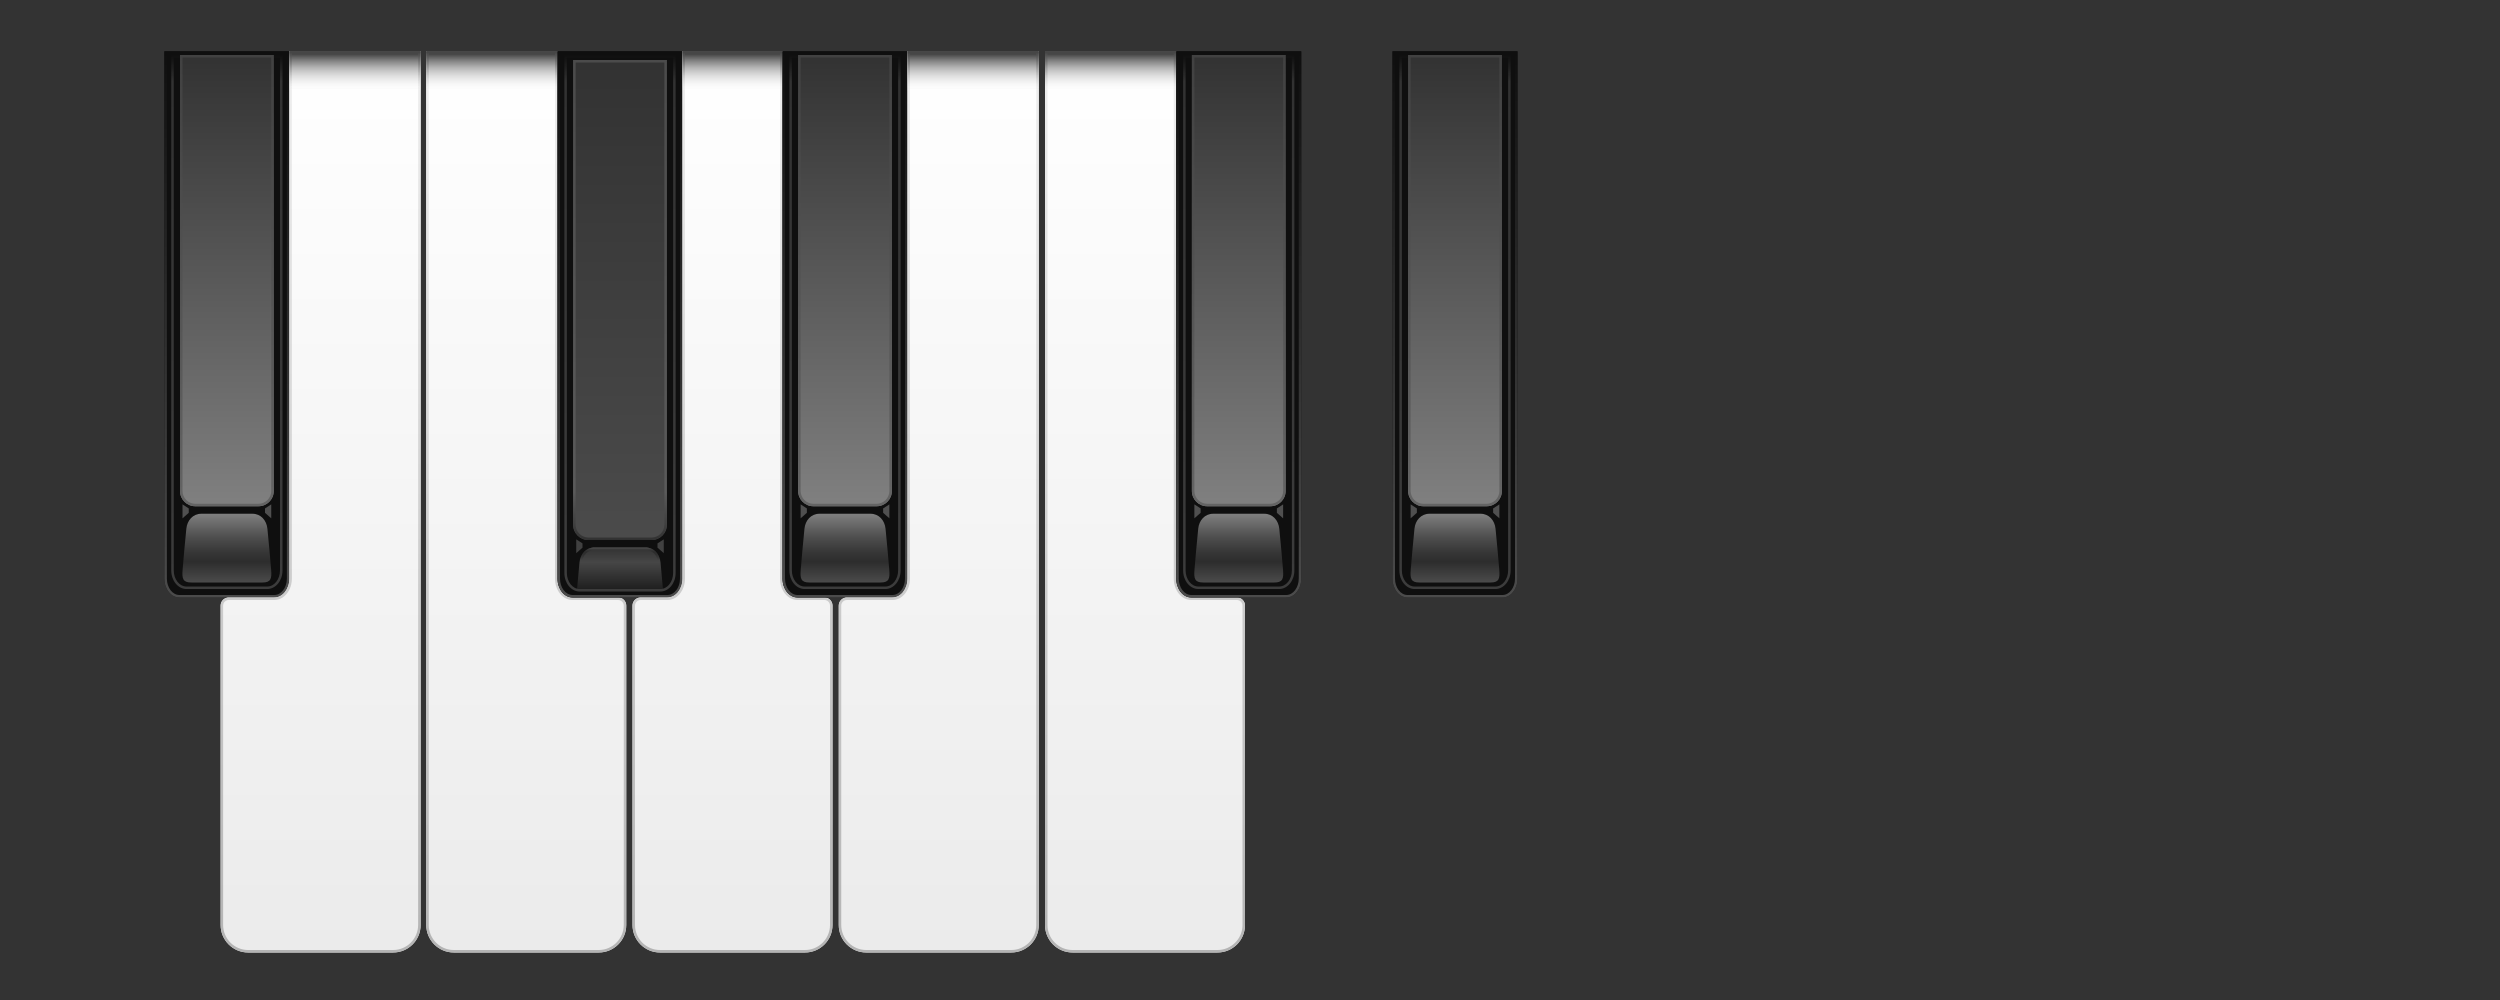 <?xml version="1.0" encoding="utf-8"?>
<!-- Generator: Adobe Illustrator 16.0.4, SVG Export Plug-In . SVG Version: 6.00 Build 0)  -->
<!DOCTYPE svg PUBLIC "-//W3C//DTD SVG 1.1//EN" "http://www.w3.org/Graphics/SVG/1.1/DTD/svg11.dtd">
<svg version="1.1" id="Layer_2" xmlns="http://www.w3.org/2000/svg" xmlns:xlink="http://www.w3.org/1999/xlink" x="0px" y="0px"
	 width="2000px" height="800px" viewBox="0 0 2000 800" enable-background="new 0 0 2000 800" xml:space="preserve">
<rect x="0" y="0" width="2000" height="800" fill="#333333" stroke="none"/>
<g id="Black_Key_Bb">
	<g id="background_x2B_bevel">
		<path fill="#0F0F0F" d="M231.5,462.883c0,8.349-5.373,15.117-12,15.117h-76c-6.627,0-12-6.769-12-15.117V41h100V462.883z"/>
		<linearGradient id="SVGID_1_" gradientUnits="userSpaceOnUse" x1="181.5" y1="478" x2="181.5" y2="41.001">
			<stop  offset="0" style="stop-color:#4B4B4B"/>
			<stop  offset="1" style="stop-color:#0F0F0F"/>
		</linearGradient>
		<path fill="url(#SVGID_1_)" d="M229.5,43v419.883c0,7.232-4.486,13.117-10,13.117h-76c-5.514,0-10-5.885-10-13.117V43H229.5
			 M231.5,41h-100v421.883c0,8.349,5.373,15.117,12,15.117h76c6.627,0,12-6.769,12-15.117V41L231.5,41z"/>
	</g>
	<linearGradient id="front_side_3_" gradientUnits="userSpaceOnUse" x1="181.5" y1="466" x2="181.5" y2="411">
		<stop  offset="0" style="stop-color:#4B4B4B"/>
		<stop  offset="0.3" style="stop-color:#2D2D2D"/>
		<stop  offset="0.436" style="stop-color:#363636"/>
		<stop  offset="0.657" style="stop-color:#4E4E4E"/>
		<stop  offset="0.935" style="stop-color:#767676"/>
		<stop  offset="1" style="stop-color:#808080"/>
	</linearGradient>
	<path id="front_side_1_" fill="url(#front_side_3_)" d="M201.93,411c6.692,0,11.325,5.232,12,12c1.239,12.433,2.36,24.985,3,33
		c0.56,7.016-0.308,10-7,10H153.07c-6.692,0-7.56-2.984-7-10c0.64-8.015,1.761-20.567,3-33c0.675-6.768,5.308-12,12-12H201.93z"/>
	<g id="rim_stroke">
		<linearGradient id="SVGID_2_" gradientUnits="userSpaceOnUse" x1="181.5" y1="44" x2="181.5" y2="471.225">
			<stop  offset="0" style="stop-color:#323232;stop-opacity:0"/>
			<stop  offset="0.007" style="stop-color:#323232;stop-opacity:0.138"/>
			<stop  offset="0.05" style="stop-color:#323232"/>
			<stop  offset="1" style="stop-color:#3C3C3C"/>
		</linearGradient>
		<path fill="url(#SVGID_2_)" d="M224,46v410.375c0,7.097-4.567,12.85-10.2,12.85h-64.6c-5.633,0-10.2-5.753-10.2-12.85V46H224
			 M226,44h-2h-85h-2v2v410.375c0,8.188,5.473,14.85,12.2,14.85h64.6c6.727,0,12.2-6.661,12.2-14.85V46V44L226,44z"/>
	</g>
	<g id="top_side_1_">
		<linearGradient id="SVGID_3_" gradientUnits="userSpaceOnUse" x1="181.5" y1="405" x2="181.5" y2="44.001">
			<stop  offset="0" style="stop-color:#808080"/>
			<stop  offset="1" style="stop-color:#323232"/>
		</linearGradient>
		<path fill="url(#SVGID_3_)" d="M219,392.77c0,6.755-5.475,12.23-12.229,12.23h-50.541c-6.754,0-12.229-5.476-12.229-12.23V44h75
			V392.77z"/>
		<linearGradient id="SVGID_4_" gradientUnits="userSpaceOnUse" x1="181.5" y1="405" x2="181.5" y2="44.001">
			<stop  offset="0" style="stop-color:#646464"/>
			<stop  offset="1" style="stop-color:#414141"/>
		</linearGradient>
		<path fill="url(#SVGID_4_)" d="M217,46v346.77c0,5.641-4.589,10.23-10.229,10.23h-50.541c-5.641,0-10.229-4.589-10.229-10.23V46
			H217 M219,44h-75v348.77c0,6.755,5.475,12.23,12.229,12.23h50.541c6.754,0,12.229-5.476,12.229-12.23V44L219,44z"/>
	</g>
	<polygon id="corner_right_1_" fill="#505050" points="151,410.25 146,414.667 146,403.5 151,406.75 	"/>
	<polygon id="corner_left_1_" fill="#505050" points="212,410.25 217,414.667 217,403.5 212,406.75 	"/>
</g>
<g id="White_Key_B">
	<g id="white_key_2_1_">
		
			<linearGradient id="SVGID_5_" gradientUnits="userSpaceOnUse" x1="945.5" y1="762.001" x2="945.5" y2="41" gradientTransform="matrix(-1 0 0 1 1202 0)">
			<stop  offset="0" style="stop-color:#EBEBEB"/>
			<stop  offset="1" style="stop-color:#FFFFFF"/>
		</linearGradient>
		<path fill="url(#SVGID_5_)" d="M336.5,41v699c0,12.15-9.85,22-22,22h-116c-12.15,0-22-9.85-22-22V484.5c0-3.59,2.91-6.5,6.5-6.5
			h36.5c6.627,0,12-6.769,12-15.117V41H336.5z"/>
		<linearGradient id="SVGID_6_" gradientUnits="userSpaceOnUse" x1="256.5" y1="762" x2="256.5" y2="41.001">
			<stop  offset="0" style="stop-color:#B4B4B4"/>
			<stop  offset="1" style="stop-color:#F0F0F0"/>
		</linearGradient>
		<path fill="url(#SVGID_6_)" d="M334.5,43v697c0,11.028-8.972,20-20,20h-116c-11.028,0-20-8.972-20-20V484.5
			c0-2.481,2.019-4.5,4.5-4.5h36.5c7.72,0,14-7.679,14-17.117V43H334.5 M336.5,41h-105v421.883c0,8.349-5.373,15.117-12,15.117H183
			c-3.59,0-6.5,2.91-6.5,6.5V740c0,12.15,9.85,22,22,22h116c12.15,0,22-9.85,22-22V41L336.5,41z"/>
	</g>
	<g id="top_shadow_8_">
		
			<linearGradient id="SVGID_7_" gradientUnits="userSpaceOnUse" x1="918" y1="72.999" x2="918" y2="40.999" gradientTransform="matrix(-1 0 0 1 1202 0)">
			<stop  offset="0" style="stop-color:#FFFFFF;stop-opacity:0"/>
			<stop  offset="1" style="stop-color:#262626"/>
		</linearGradient>
		<rect x="231.5" y="41" fill="url(#SVGID_7_)" width="105" height="32"/>
		<linearGradient id="SVGID_8_" gradientUnits="userSpaceOnUse" x1="284" y1="73" x2="284" y2="41">
			<stop  offset="0" style="stop-color:#FFFFFF;stop-opacity:0"/>
			<stop  offset="1" style="stop-color:#404040"/>
		</linearGradient>
		<path fill="url(#SVGID_8_)" d="M334.5,43v28h-101V43H334.5 M336.5,41h-105v32h105V41L336.5,41z"/>
	</g>
</g>
<g id="White_Key_C">
	<g id="white_key_2">
		<linearGradient id="SVGID_9_" gradientUnits="userSpaceOnUse" x1="421" y1="762" x2="421" y2="41.001">
			<stop  offset="0" style="stop-color:#EBEBEB"/>
			<stop  offset="1" style="stop-color:#FFFFFF"/>
		</linearGradient>
		<path fill="url(#SVGID_9_)" d="M341,41v699c0,12.15,9.85,22,22,22h116c12.15,0,22-9.85,22-22V484.5c0-3.59-2.91-6.5-6.5-6.5H458
			c-6.627,0-12-6.769-12-15.117V41H341z"/>
		<linearGradient id="SVGID_10_" gradientUnits="userSpaceOnUse" x1="421" y1="762" x2="421" y2="41.001">
			<stop  offset="0" style="stop-color:#B4B4B4"/>
			<stop  offset="1" style="stop-color:#F0F0F0"/>
		</linearGradient>
		<path fill="url(#SVGID_10_)" d="M444,43v419.883c0,9.438,6.28,17.117,14,17.117h36.5c2.481,0,4.5,2.019,4.5,4.5V740
			c0,11.028-8.972,20-20,20H363c-11.028,0-20-8.972-20-20V43H444 M446,41H341v699c0,12.15,9.85,22,22,22h116c12.15,0,22-9.85,22-22
			V484.5c0-3.59-2.91-6.5-6.5-6.5H458c-6.627,0-12-6.769-12-15.117V41L446,41z"/>
	</g>
	<g id="top_shadow_1_">
		<linearGradient id="SVGID_11_" gradientUnits="userSpaceOnUse" x1="393.5" y1="73" x2="393.5" y2="41">
			<stop  offset="0" style="stop-color:#FFFFFF;stop-opacity:0"/>
			<stop  offset="1" style="stop-color:#262626"/>
		</linearGradient>
		<rect x="341" y="41" fill="url(#SVGID_11_)" width="105" height="32"/>
		<linearGradient id="SVGID_12_" gradientUnits="userSpaceOnUse" x1="393.5" y1="73" x2="393.5" y2="41">
			<stop  offset="0" style="stop-color:#FFFFFF;stop-opacity:0"/>
			<stop  offset="1" style="stop-color:#404040"/>
		</linearGradient>
		<path fill="url(#SVGID_12_)" d="M444,43v28H343V43H444 M446,41H341v32h105V41L446,41z"/>
	</g>
</g>
<g id="Black_Key_Db_Pressed">
	<g id="background_x2B_bevel_1_">
		<path fill="#0F0F0F" d="M546,462.883c0,8.349-5.373,15.117-12,15.117h-76c-6.627,0-12-6.769-12-15.117V41h100V462.883z"/>
		<linearGradient id="SVGID_13_" gradientUnits="userSpaceOnUse" x1="496" y1="478" x2="496" y2="41.001">
			<stop  offset="0" style="stop-color:#4B4B4B"/>
			<stop  offset="1" style="stop-color:#0F0F0F"/>
		</linearGradient>
		<path fill="url(#SVGID_13_)" d="M544,43v419.883c0,7.232-4.486,13.117-10,13.117h-76c-5.514,0-10-5.885-10-13.117V43H544 M546,41
			H446v421.883c0,8.349,5.373,15.117,12,15.117h76c6.627,0,12-6.769,12-15.117V41L546,41z"/>
	</g>
	<g id="front_side_4_">
		<linearGradient id="SVGID_14_" gradientUnits="userSpaceOnUse" x1="496" y1="471.95" x2="496" y2="438">
			<stop  offset="0" style="stop-color:#1E1E1E"/>
			<stop  offset="0.65" style="stop-color:#464646"/>
			<stop  offset="1" style="stop-color:#323232"/>
		</linearGradient>
		<path fill="url(#SVGID_14_)" d="M516.43,438c6.692,0,11.325,5.232,12,12c0.723,7.251,1.976,21.95,1.976,21.95h-68.811
			c0,0,1.253-14.699,1.976-21.95c0.675-6.768,5.308-12,12-12H516.43z"/>
		<linearGradient id="SVGID_15_" gradientUnits="userSpaceOnUse" x1="496" y1="471.95" x2="496" y2="438">
			<stop  offset="0" style="stop-color:#1E1E1E;stop-opacity:0"/>
			<stop  offset="0.7" style="stop-color:#1F1F1F;stop-opacity:0"/>
			<stop  offset="0.839" style="stop-color:#212121;stop-opacity:0.464"/>
			<stop  offset="0.898" style="stop-color:#282828;stop-opacity:0.661"/>
			<stop  offset="0.942" style="stop-color:#353535;stop-opacity:0.807"/>
			<stop  offset="0.978" style="stop-color:#464646;stop-opacity:0.928"/>
			<stop  offset="1" style="stop-color:#555555"/>
		</linearGradient>
		<path fill="url(#SVGID_15_)" d="M516.43,440c5.379,0,9.401,4.099,10.01,10.198c0.547,5.492,1.41,15.386,1.787,19.752h-64.452
			c0.376-4.366,1.239-14.259,1.787-19.752c0.608-6.1,4.631-10.198,10.01-10.198H516.43 M516.43,438H475.57
			c-6.692,0-11.325,5.232-12,12c-0.723,7.251-1.976,21.95-1.976,21.95h68.811c0,0-1.253-14.699-1.976-21.95
			C527.755,443.232,523.122,438,516.43,438L516.43,438z"/>
	</g>
	<g id="rim_stroke_1_">
		<linearGradient id="SVGID_16_" gradientUnits="userSpaceOnUse" x1="496" y1="44" x2="496" y2="473.225">
			<stop  offset="0" style="stop-color:#323232;stop-opacity:0"/>
			<stop  offset="0.007" style="stop-color:#323232;stop-opacity:0.138"/>
			<stop  offset="0.05" style="stop-color:#323232"/>
			<stop  offset="1" style="stop-color:#3C3C3C"/>
		</linearGradient>
		<path fill="url(#SVGID_16_)" d="M538.5,46v412.375c0,7.097-4.567,12.85-10.2,12.85h-64.6c-5.633,0-10.2-5.753-10.2-12.85V46H538.5
			 M540.5,44h-2h-85h-2v2v412.375c0,8.188,5.473,14.85,12.2,14.85h64.6c6.727,0,12.2-6.661,12.2-14.85V46V44L540.5,44z"/>
	</g>
	<g id="top_side_7_">
		<linearGradient id="SVGID_17_" gradientUnits="userSpaceOnUse" x1="496" y1="432" x2="496" y2="48.001">
			<stop  offset="0" style="stop-color:#4B4B4B"/>
			<stop  offset="1" style="stop-color:#323232"/>
		</linearGradient>
		<path fill="url(#SVGID_17_)" d="M533.5,419.77c0,6.755-5.475,12.23-12.229,12.23h-50.541c-6.754,0-12.229-5.476-12.229-12.23V48
			h75V419.77z"/>
		<linearGradient id="SVGID_18_" gradientUnits="userSpaceOnUse" x1="496" y1="432" x2="496" y2="48.001">
			<stop  offset="0" style="stop-color:#323232"/>
			<stop  offset="0.1" style="stop-color:#5A5A5A"/>
			<stop  offset="1" style="stop-color:#4B4B4B"/>
		</linearGradient>
		<path fill="url(#SVGID_18_)" d="M531.5,50v369.77c0,5.641-4.589,10.23-10.229,10.23h-50.541c-5.641,0-10.229-4.59-10.229-10.23V50
			H531.5 M533.5,48h-75v371.77c0,6.755,5.475,12.23,12.229,12.23h50.541c6.754,0,12.229-5.476,12.229-12.23V48L533.5,48z"/>
	</g>
	<polygon id="corner_right_3_" fill="#414141" points="466,438.149 461,442.501 461,431.5 466,434.701 	"/>
	<polygon id="corner_left_3_" fill="#414141" points="526,438.147 531,442.498 531,431.497 526,434.699 	"/>
</g>
<g id="White_Key_D">
	<g id="white_key_D">
		
			<linearGradient id="SVGID_19_" gradientUnits="userSpaceOnUse" x1="616" y1="762.001" x2="616" y2="41" gradientTransform="matrix(-1 0 0 1 1202 0)">
			<stop  offset="0" style="stop-color:#EBEBEB"/>
			<stop  offset="1" style="stop-color:#FFFFFF"/>
		</linearGradient>
		<path fill="url(#SVGID_19_)" d="M528,762c-12.15,0-22-9.85-22-22V484.5c0-3.59,2.91-6.5,6.5-6.5H534c6.627,0,12-6.769,12-15.117
			V41h80v421.883c0,8.349,5.373,15.117,12,15.117h21.5c3.59,0,6.5,2.91,6.5,6.5V740c0,12.15-9.85,22-22,22H528z"/>
		<linearGradient id="SVGID_20_" gradientUnits="userSpaceOnUse" x1="586" y1="762" x2="586" y2="41.001">
			<stop  offset="0" style="stop-color:#B4B4B4"/>
			<stop  offset="1" style="stop-color:#F0F0F0"/>
		</linearGradient>
		<path fill="url(#SVGID_20_)" d="M624,43v419.883c0,9.438,6.28,17.117,14,17.117h21.5c2.481,0,4.5,2.019,4.5,4.5V740
			c0,11.028-8.972,20-20,20H528c-11.028,0-20-8.972-20-20V484.5c0-2.481,2.019-4.5,4.5-4.5H534c7.72,0,14-7.679,14-17.117V43H624
			 M626,41h-80v421.883c0,8.349-5.373,15.117-12,15.117h-21.5c-3.59,0-6.5,2.91-6.5,6.5V740c0,12.15,9.85,22,22,22h116
			c12.15,0,22-9.85,22-22V484.5c0-3.59-2.91-6.5-6.5-6.5H638c-6.627,0-12-6.769-12-15.117V41L626,41z"/>
	</g>
	<g id="top_shadow_5_">
		<linearGradient id="SVGID_21_" gradientUnits="userSpaceOnUse" x1="586" y1="73" x2="586" y2="41">
			<stop  offset="0" style="stop-color:#FFFFFF;stop-opacity:0"/>
			<stop  offset="1" style="stop-color:#262626"/>
		</linearGradient>
		<rect x="546" y="41" fill="url(#SVGID_21_)" width="80" height="32"/>
		<linearGradient id="SVGID_22_" gradientUnits="userSpaceOnUse" x1="586" y1="73" x2="586" y2="41">
			<stop  offset="0" style="stop-color:#FFFFFF;stop-opacity:0"/>
			<stop  offset="1" style="stop-color:#404040"/>
		</linearGradient>
		<path fill="url(#SVGID_22_)" d="M624,43v28h-76V43H624 M626,41h-80v32h80V41L626,41z"/>
	</g>
</g>
<g id="Black_Key_Eb">
	<g id="background_x2B_bevel_2_">
		<path fill="#0F0F0F" d="M726,462.883c0,8.349-5.373,15.117-12,15.117h-76c-6.627,0-12-6.769-12-15.117V41h100V462.883z"/>
		<linearGradient id="SVGID_23_" gradientUnits="userSpaceOnUse" x1="676" y1="478" x2="676" y2="41.001">
			<stop  offset="0" style="stop-color:#4B4B4B"/>
			<stop  offset="1" style="stop-color:#0F0F0F"/>
		</linearGradient>
		<path fill="url(#SVGID_23_)" d="M724,43v419.883c0,7.232-4.486,13.117-10,13.117h-76c-5.514,0-10-5.885-10-13.117V43H724 M726,41
			H626v421.883c0,8.349,5.373,15.117,12,15.117h76c6.627,0,12-6.769,12-15.117V41L726,41z"/>
	</g>
	<linearGradient id="front_side_8_" gradientUnits="userSpaceOnUse" x1="676" y1="466" x2="676" y2="411">
		<stop  offset="0" style="stop-color:#4B4B4B"/>
		<stop  offset="0.3" style="stop-color:#2D2D2D"/>
		<stop  offset="0.436" style="stop-color:#363636"/>
		<stop  offset="0.657" style="stop-color:#4E4E4E"/>
		<stop  offset="0.935" style="stop-color:#767676"/>
		<stop  offset="1" style="stop-color:#808080"/>
	</linearGradient>
	<path id="front_side_2_" fill="url(#front_side_8_)" d="M696.43,411c6.692,0,11.325,5.232,12,12c1.239,12.433,2.36,24.985,3,33
		c0.56,7.016-0.308,10-7,10H647.57c-6.692,0-7.56-2.984-7-10c0.64-8.015,1.761-20.567,3-33c0.675-6.768,5.308-12,12-12H696.43z"/>
	<g id="rim_stroke_2_">
		<linearGradient id="SVGID_24_" gradientUnits="userSpaceOnUse" x1="676" y1="44" x2="676" y2="471.225">
			<stop  offset="0" style="stop-color:#323232;stop-opacity:0"/>
			<stop  offset="0.007" style="stop-color:#323232;stop-opacity:0.138"/>
			<stop  offset="0.05" style="stop-color:#323232"/>
			<stop  offset="1" style="stop-color:#3C3C3C"/>
		</linearGradient>
		<path fill="url(#SVGID_24_)" d="M718.5,46v410.375c0,7.097-4.567,12.85-10.2,12.85h-64.6c-5.633,0-10.2-5.753-10.2-12.85V46H718.5
			 M720.5,44h-2h-85h-2v2v410.375c0,8.188,5.473,14.85,12.2,14.85h64.6c6.727,0,12.2-6.661,12.2-14.85V46V44L720.5,44z"/>
	</g>
	<g id="top_side_2_">
		<linearGradient id="SVGID_25_" gradientUnits="userSpaceOnUse" x1="676" y1="405" x2="676" y2="44.001">
			<stop  offset="0" style="stop-color:#808080"/>
			<stop  offset="1" style="stop-color:#323232"/>
		</linearGradient>
		<path fill="url(#SVGID_25_)" d="M713.5,392.77c0,6.755-5.475,12.23-12.229,12.23h-50.541c-6.754,0-12.229-5.476-12.229-12.23V44
			h75V392.77z"/>
		<linearGradient id="SVGID_26_" gradientUnits="userSpaceOnUse" x1="676" y1="405" x2="676" y2="44.001">
			<stop  offset="0" style="stop-color:#646464"/>
			<stop  offset="1" style="stop-color:#414141"/>
		</linearGradient>
		<path fill="url(#SVGID_26_)" d="M711.5,46v346.77c0,5.641-4.589,10.23-10.229,10.23h-50.541c-5.641,0-10.229-4.589-10.229-10.23
			V46H711.5 M713.5,44h-75v348.77c0,6.755,5.475,12.23,12.229,12.23h50.541c6.754,0,12.229-5.476,12.229-12.23V44L713.5,44z"/>
	</g>
	<polygon id="corner_right_4_" fill="#505050" points="645.5,410.25 640.5,414.667 640.5,403.5 645.5,406.75 	"/>
	<polygon id="corner_left_4_" fill="#505050" points="706.5,410.25 711.5,414.667 711.5,403.5 706.5,406.75 	"/>
</g>
<g id="White_Key_E">
	<g id="white_key_2_3_">
		
			<linearGradient id="SVGID_27_" gradientUnits="userSpaceOnUse" x1="451" y1="762.001" x2="451" y2="41" gradientTransform="matrix(-1 0 0 1 1202 0)">
			<stop  offset="0" style="stop-color:#EBEBEB"/>
			<stop  offset="1" style="stop-color:#FFFFFF"/>
		</linearGradient>
		<path fill="url(#SVGID_27_)" d="M831,41v699c0,12.15-9.85,22-22,22H693c-12.15,0-22-9.85-22-22V484.5c0-3.59,2.91-6.5,6.5-6.5H714
			c6.627,0,12-6.769,12-15.117V41H831z"/>
		<linearGradient id="SVGID_28_" gradientUnits="userSpaceOnUse" x1="751" y1="762" x2="751" y2="41.001">
			<stop  offset="0" style="stop-color:#B4B4B4"/>
			<stop  offset="1" style="stop-color:#F0F0F0"/>
		</linearGradient>
		<path fill="url(#SVGID_28_)" d="M829,43v697c0,11.028-8.972,20-20,20H693c-11.028,0-20-8.972-20-20V484.5
			c0-2.481,2.019-4.5,4.5-4.5H714c7.72,0,14-7.679,14-17.117V43H829 M831,41H726v421.883c0,8.349-5.373,15.117-12,15.117h-36.5
			c-3.59,0-6.5,2.91-6.5,6.5V740c0,12.15,9.85,22,22,22h116c12.15,0,22-9.85,22-22V41L831,41z"/>
	</g>
	<g id="top_shadow_7_">
		
			<linearGradient id="SVGID_29_" gradientUnits="userSpaceOnUse" x1="423.5" y1="72.999" x2="423.5" y2="40.999" gradientTransform="matrix(-1 0 0 1 1202 0)">
			<stop  offset="0" style="stop-color:#FFFFFF;stop-opacity:0"/>
			<stop  offset="1" style="stop-color:#262626"/>
		</linearGradient>
		<rect x="726" y="41" fill="url(#SVGID_29_)" width="105" height="32"/>
		<linearGradient id="SVGID_30_" gradientUnits="userSpaceOnUse" x1="778.5" y1="73" x2="778.5" y2="41">
			<stop  offset="0" style="stop-color:#FFFFFF;stop-opacity:0"/>
			<stop  offset="1" style="stop-color:#404040"/>
		</linearGradient>
		<path fill="url(#SVGID_30_)" d="M829,43v28H728V43H829 M831,41H726v32h105V41L831,41z"/>
	</g>
</g>
<g id="White_Key_F">
	<g id="white_key_2_4_">
		<linearGradient id="SVGID_31_" gradientUnits="userSpaceOnUse" x1="916" y1="762" x2="916" y2="41.001">
			<stop  offset="0" style="stop-color:#EBEBEB"/>
			<stop  offset="1" style="stop-color:#FFFFFF"/>
		</linearGradient>
		<path fill="url(#SVGID_31_)" d="M836,41v699c0,12.15,9.85,22,22,22h116c12.15,0,22-9.85,22-22V484.5c0-3.59-2.91-6.5-6.5-6.5H953
			c-6.627,0-12-6.769-12-15.117V41H836z"/>
		<linearGradient id="SVGID_32_" gradientUnits="userSpaceOnUse" x1="916" y1="762" x2="916" y2="41.001">
			<stop  offset="0" style="stop-color:#B4B4B4"/>
			<stop  offset="1" style="stop-color:#F0F0F0"/>
		</linearGradient>
		<path fill="url(#SVGID_32_)" d="M939,43v419.883c0,9.438,6.28,17.117,14,17.117h36.5c2.481,0,4.5,2.019,4.5,4.5V740
			c0,11.028-8.972,20-20,20H858c-11.028,0-20-8.972-20-20V43H939 M941,41H836v699c0,12.15,9.85,22,22,22h116c12.15,0,22-9.85,22-22
			V484.5c0-3.59-2.91-6.5-6.5-6.5H953c-6.627,0-12-6.769-12-15.117V41L941,41z"/>
	</g>
	<g id="top_shadow_11_">
		<linearGradient id="SVGID_33_" gradientUnits="userSpaceOnUse" x1="888.5" y1="73" x2="888.5" y2="41">
			<stop  offset="0" style="stop-color:#FFFFFF;stop-opacity:0"/>
			<stop  offset="1" style="stop-color:#262626"/>
		</linearGradient>
		<rect x="836" y="41" fill="url(#SVGID_33_)" width="105" height="32"/>
		<linearGradient id="SVGID_34_" gradientUnits="userSpaceOnUse" x1="888.5" y1="73" x2="888.5" y2="41">
			<stop  offset="0" style="stop-color:#FFFFFF;stop-opacity:0"/>
			<stop  offset="1" style="stop-color:#404040"/>
		</linearGradient>
		<path fill="url(#SVGID_34_)" d="M939,43v28H838V43H939 M941,41H836v32h105V41L941,41z"/>
	</g>
</g>
<g id="Black_Key_F_x23_">
	<g id="background_x2B_bevel_3_">
		<path fill="#0F0F0F" d="M1041,462.883c0,8.349-5.373,15.117-12,15.117h-76c-6.627,0-12-6.769-12-15.117V41h100V462.883z"/>
		<linearGradient id="SVGID_35_" gradientUnits="userSpaceOnUse" x1="991" y1="478" x2="991" y2="41.001">
			<stop  offset="0" style="stop-color:#4B4B4B"/>
			<stop  offset="1" style="stop-color:#0F0F0F"/>
		</linearGradient>
		<path fill="url(#SVGID_35_)" d="M1039,43v419.883c0,7.232-4.486,13.117-10,13.117h-76c-5.514,0-10-5.885-10-13.117V43H1039
			 M1041,41H941v421.883c0,8.349,5.373,15.117,12,15.117h76c6.627,0,12-6.769,12-15.117V41L1041,41z"/>
	</g>
	<linearGradient id="front_side_9_" gradientUnits="userSpaceOnUse" x1="991" y1="466" x2="991" y2="411">
		<stop  offset="0" style="stop-color:#4B4B4B"/>
		<stop  offset="0.3" style="stop-color:#2D2D2D"/>
		<stop  offset="0.436" style="stop-color:#363636"/>
		<stop  offset="0.657" style="stop-color:#4E4E4E"/>
		<stop  offset="0.935" style="stop-color:#767676"/>
		<stop  offset="1" style="stop-color:#808080"/>
	</linearGradient>
	<path id="front_side_5_" fill="url(#front_side_9_)" d="M1011.43,411c6.692,0,11.325,5.232,12,12c1.239,12.433,2.36,24.985,3,33
		c0.561,7.016-0.308,10-7,10H962.57c-6.692,0-7.56-2.984-7-10c0.64-8.015,1.761-20.567,3-33c0.675-6.768,5.308-12,12-12H1011.43z"/>
	<g id="rim_stroke_3_">
		<linearGradient id="SVGID_36_" gradientUnits="userSpaceOnUse" x1="991" y1="44" x2="991" y2="471.225">
			<stop  offset="0" style="stop-color:#323232;stop-opacity:0"/>
			<stop  offset="0.007" style="stop-color:#323232;stop-opacity:0.138"/>
			<stop  offset="0.05" style="stop-color:#323232"/>
			<stop  offset="1" style="stop-color:#3C3C3C"/>
		</linearGradient>
		<path fill="url(#SVGID_36_)" d="M1033.5,46v410.375c0,7.097-4.566,12.85-10.2,12.85h-64.6c-5.633,0-10.2-5.753-10.2-12.85V46
			H1033.5 M1035.5,44h-2h-85h-2v2v410.375c0,8.188,5.473,14.85,12.2,14.85h64.6c6.728,0,12.2-6.661,12.2-14.85V46V44L1035.5,44z"/>
	</g>
	<g id="top_side_4_">
		<linearGradient id="SVGID_37_" gradientUnits="userSpaceOnUse" x1="991" y1="405" x2="991" y2="44.001">
			<stop  offset="0" style="stop-color:#808080"/>
			<stop  offset="1" style="stop-color:#323232"/>
		</linearGradient>
		<path fill="url(#SVGID_37_)" d="M1028.5,392.77c0,6.755-5.475,12.23-12.229,12.23h-50.541c-6.754,0-12.229-5.476-12.229-12.23V44
			h75V392.77z"/>
		<linearGradient id="SVGID_38_" gradientUnits="userSpaceOnUse" x1="991" y1="405" x2="991" y2="44.001">
			<stop  offset="0" style="stop-color:#646464"/>
			<stop  offset="1" style="stop-color:#414141"/>
		</linearGradient>
		<path fill="url(#SVGID_38_)" d="M1026.5,46v346.77c0,5.641-4.589,10.23-10.229,10.23h-50.541c-5.641,0-10.229-4.589-10.229-10.23
			V46H1026.5 M1028.5,44h-75v348.77c0,6.755,5.475,12.23,12.229,12.23h50.541c6.755,0,12.229-5.476,12.229-12.23V44L1028.5,44z"/>
	</g>
	<polygon id="corner_right_5_" fill="#505050" points="960.5,410.25 955.5,414.667 955.5,403.5 960.5,406.75 	"/>
	<polygon id="corner_left_5_" fill="#505050" points="1021.5,410.25 1026.5,414.667 1026.5,403.5 1021.5,406.75 	"/>
</g>
<g id="Black_Key_G_x23_">
	<g id="background_x2B_bevel_6_">
		<path fill="#0F0F0F" d="M1214,462.883c0,8.349-5.373,15.117-12,15.117h-76c-6.627,0-12-6.769-12-15.117V41h100V462.883z"/>
		<linearGradient id="SVGID_39_" gradientUnits="userSpaceOnUse" x1="1164" y1="478" x2="1164" y2="41.001">
			<stop  offset="0" style="stop-color:#4B4B4B"/>
			<stop  offset="1" style="stop-color:#0F0F0F"/>
		</linearGradient>
		<path fill="url(#SVGID_39_)" d="M1212,43v419.883c0,7.232-4.486,13.117-10,13.117h-76c-5.514,0-10-5.885-10-13.117V43H1212
			 M1214,41h-100v421.883c0,8.349,5.373,15.117,12,15.117h76c6.627,0,12-6.769,12-15.117V41L1214,41z"/>
	</g>
	<linearGradient id="front_side_10_" gradientUnits="userSpaceOnUse" x1="1164" y1="466" x2="1164" y2="411">
		<stop  offset="0" style="stop-color:#4B4B4B"/>
		<stop  offset="0.3" style="stop-color:#2D2D2D"/>
		<stop  offset="0.436" style="stop-color:#363636"/>
		<stop  offset="0.657" style="stop-color:#4E4E4E"/>
		<stop  offset="0.935" style="stop-color:#767676"/>
		<stop  offset="1" style="stop-color:#808080"/>
	</linearGradient>
	<path id="front_side_7_" fill="url(#front_side_10_)" d="M1184.43,411c6.692,0,11.325,5.232,12,12c1.239,12.433,2.36,24.985,3,33
		c0.561,7.016-0.308,10-7,10h-56.859c-6.692,0-7.561-2.984-7-10c0.64-8.015,1.761-20.567,3-33c0.675-6.768,5.308-12,12-12H1184.43z"
		/>
	<g id="rim_stroke_6_">
		<linearGradient id="SVGID_40_" gradientUnits="userSpaceOnUse" x1="1164" y1="44" x2="1164" y2="471.225">
			<stop  offset="0" style="stop-color:#323232;stop-opacity:0"/>
			<stop  offset="0.007" style="stop-color:#323232;stop-opacity:0.138"/>
			<stop  offset="0.05" style="stop-color:#323232"/>
			<stop  offset="1" style="stop-color:#3C3C3C"/>
		</linearGradient>
		<path fill="url(#SVGID_40_)" d="M1206.5,46v410.375c0,7.097-4.566,12.85-10.2,12.85h-64.6c-5.634,0-10.2-5.753-10.2-12.85V46
			H1206.5 M1208.5,44h-2h-85h-2v2v410.375c0,8.188,5.473,14.85,12.2,14.85h64.6c6.728,0,12.2-6.661,12.2-14.85V46V44L1208.5,44z"/>
	</g>
	<g id="top_side_11_">
		<linearGradient id="SVGID_41_" gradientUnits="userSpaceOnUse" x1="1164" y1="405" x2="1164" y2="44.001">
			<stop  offset="0" style="stop-color:#808080"/>
			<stop  offset="1" style="stop-color:#323232"/>
		</linearGradient>
		<path fill="url(#SVGID_41_)" d="M1201.5,392.77c0,6.755-5.475,12.23-12.229,12.23h-50.541c-6.755,0-12.229-5.476-12.229-12.23V44
			h75V392.77z"/>
		<linearGradient id="SVGID_42_" gradientUnits="userSpaceOnUse" x1="1164" y1="405" x2="1164" y2="44.001">
			<stop  offset="0" style="stop-color:#646464"/>
			<stop  offset="1" style="stop-color:#414141"/>
		</linearGradient>
		<path fill="url(#SVGID_42_)" d="M1199.5,46v346.77c0,5.641-4.589,10.23-10.229,10.23h-50.541c-5.641,0-10.229-4.589-10.229-10.23
			V46H1199.5 M1201.5,44h-75v348.77c0,6.755,5.475,12.23,12.229,12.23h50.541c6.755,0,12.229-5.476,12.229-12.23V44L1201.5,44z"/>
	</g>
	<polygon id="corner_right_6_" fill="#505050" points="1133.5,410.25 1128.5,414.667 1128.5,403.5 1133.5,406.75 	"/>
	<polygon id="corner_left_6_" fill="#505050" points="1194.5,410.25 1199.5,414.667 1199.5,403.5 1194.5,406.75 	"/>
</g>
</svg>
